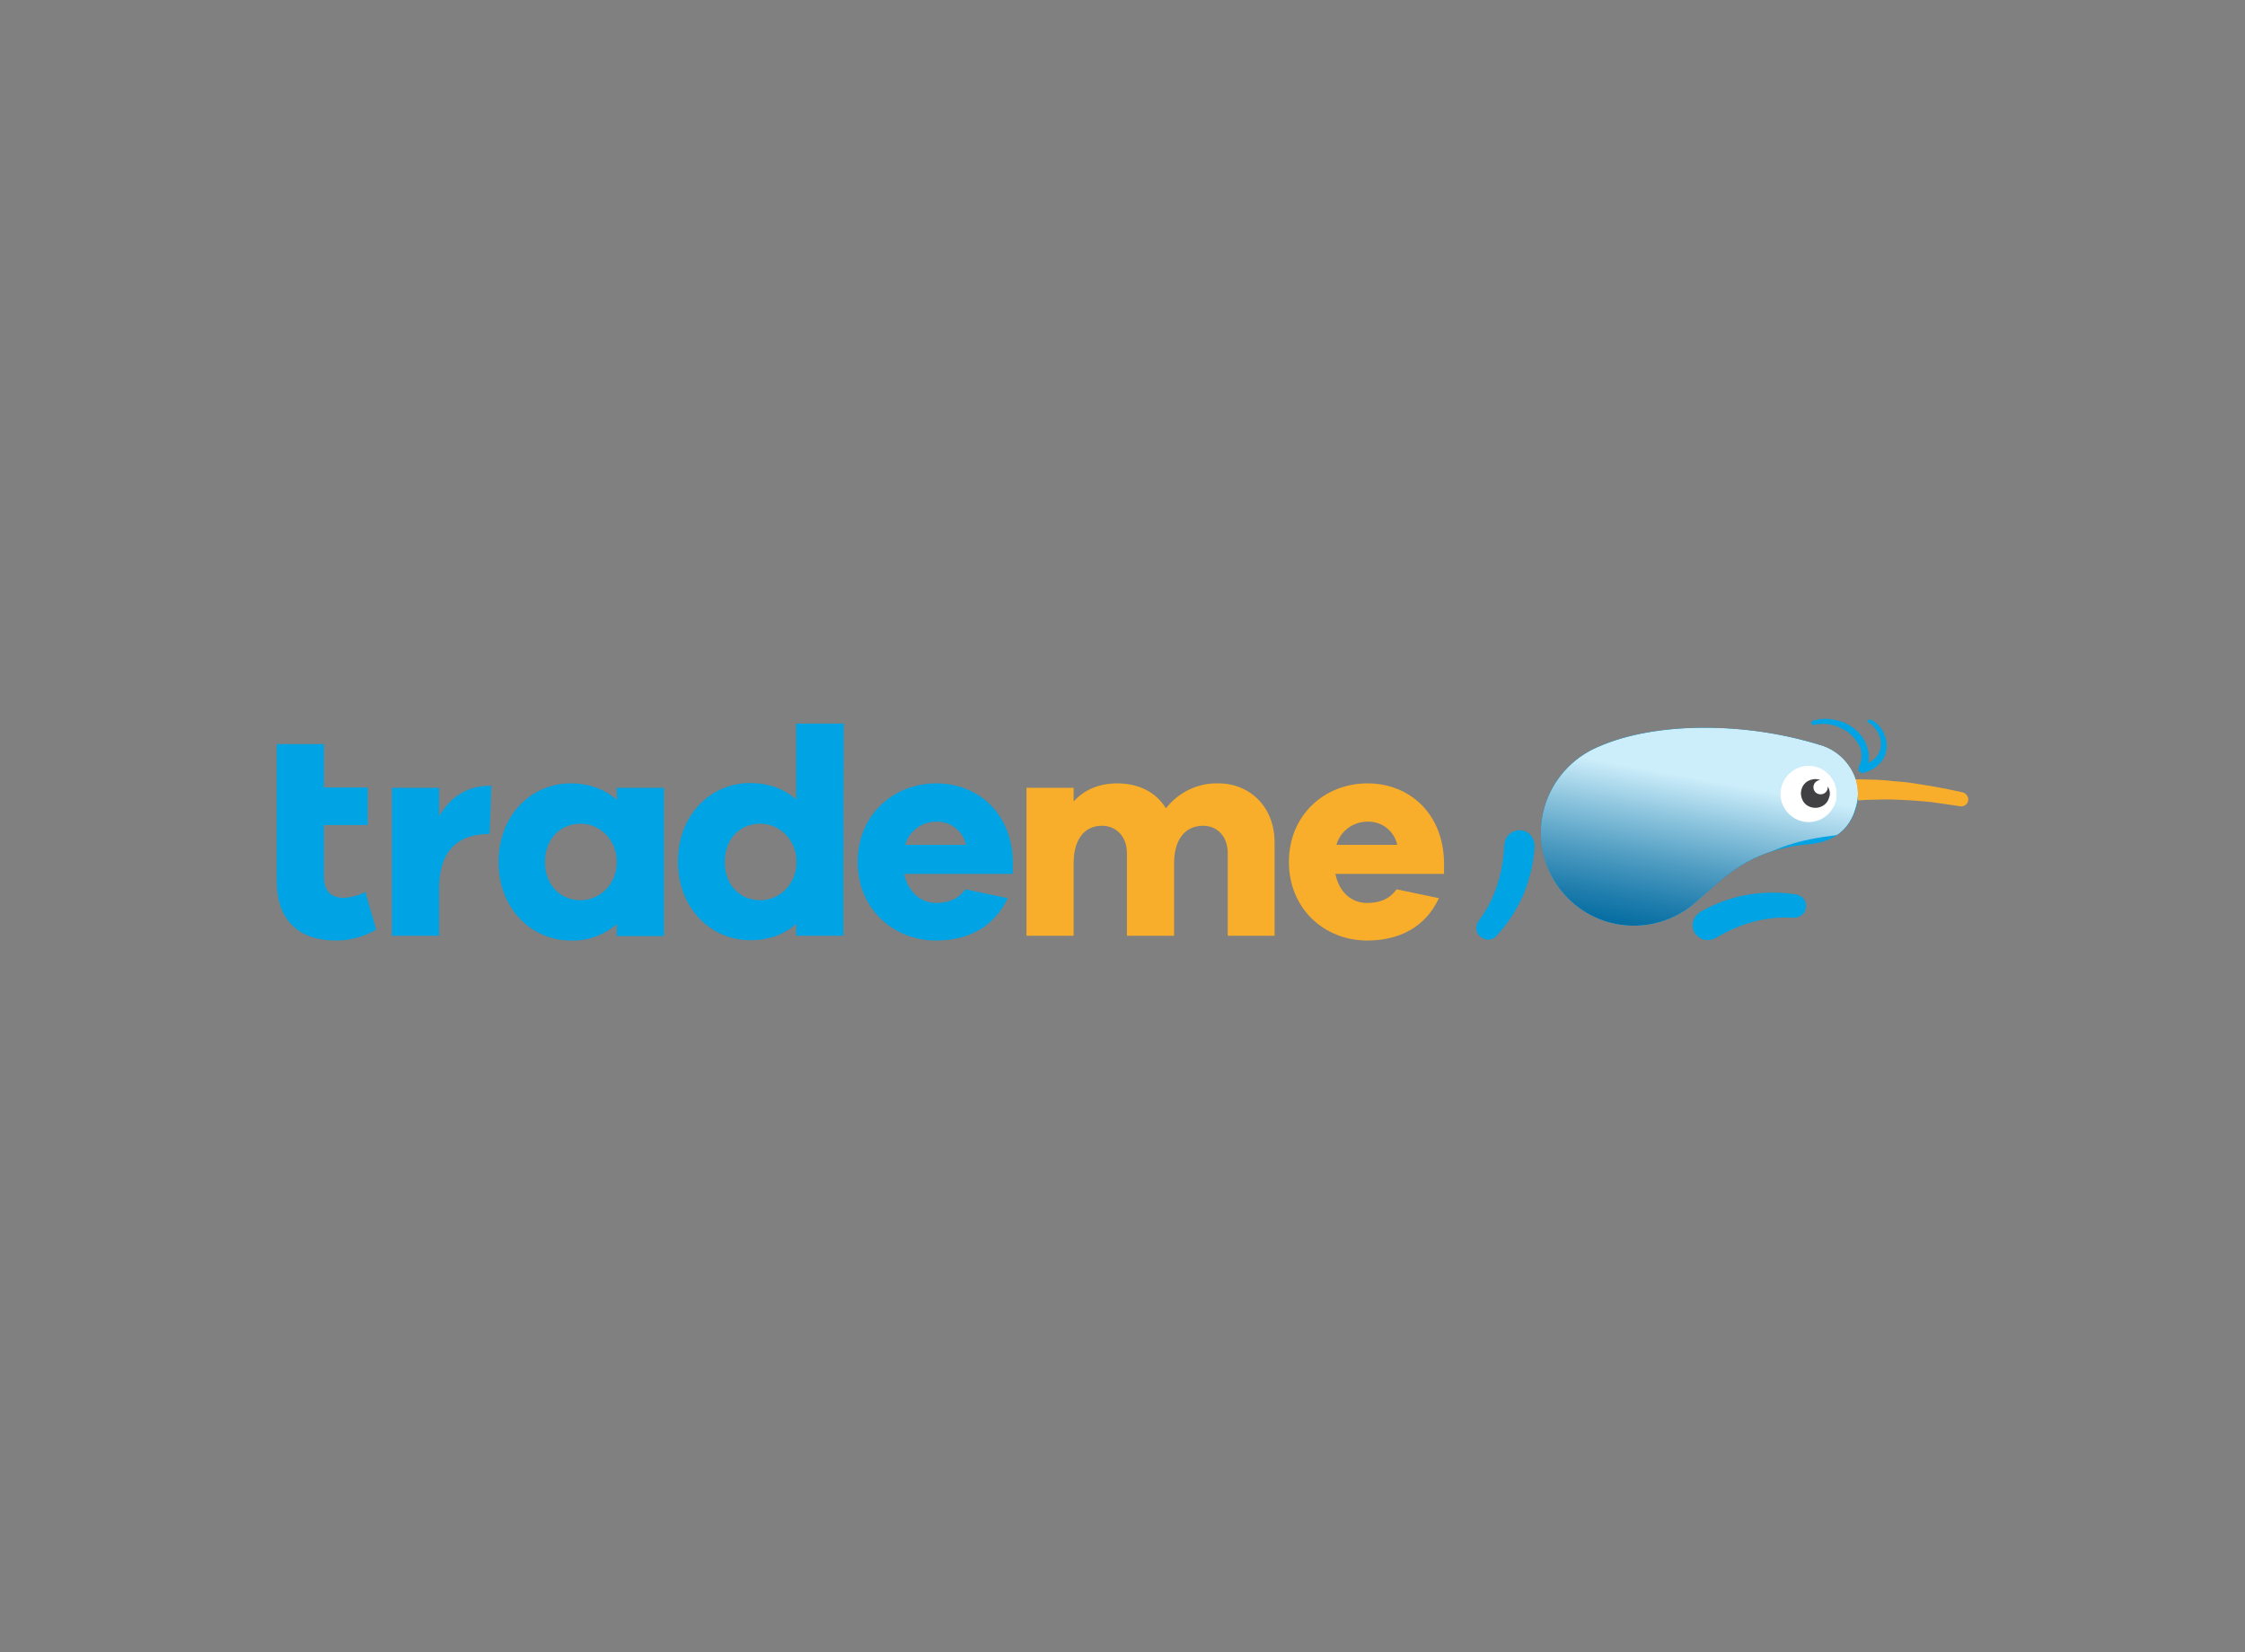 <?xml version="1.0" encoding="utf-8"?>
<!-- Generator: Adobe Illustrator 26.0.3, SVG Export Plug-In . SVG Version: 6.00 Build 0)  -->
<svg version="1.0" id="katman_1" xmlns="http://www.w3.org/2000/svg" xmlns:xlink="http://www.w3.org/1999/xlink" x="0px" y="0px"
	 viewBox="0 0 657 483.6" style="enable-background:new 0 0 657 483.6;" xml:space="preserve">
<rect x="0" y="0" width="657" height="483.6" fill="#808080" stroke="none"/>
<style type="text/css">
	.st0{fill:#00A3E4;}
	.st1{fill:#F8AE2A;}
	.st2{clip-path:url(#SVGID_00000174567763391236039730000013500083078198121653_);}
	.st3{opacity:0.8;}
	.st4{clip-path:url(#SVGID_00000034811471520964948930000007275070598915685551_);}
	.st5{clip-path:url(#SVGID_00000055666919124865675690000006045724571075379356_);}
	.st6{clip-path:url(#SVGID_00000047053100485051502050000006972713251293826461_);}
	.st7{clip-path:url(#SVGID_00000053536786923292729350000012748825176597213118_);}
	.st8{clip-path:url(#SVGID_00000022528545089665109640000006931587105403908283_);}
	.st9{clip-path:url(#SVGID_00000165918694829606741510000001419418119691738776_);}
	.st10{fill:url(#SVGID_00000176730623230030723480000013768082654161413549_);}
	.st11{fill:#FFFFFF;}
	.st12{fill:#414042;}
</style>
<g>
	<g id="Layer_1">
		<path class="st0" d="M525.5,261.8c-4.5-0.7-9-0.7-13.4,0h-0.2c-4.5,0.8-8.9,2.2-13,4.4c-7.2,3.3-2.2,11.5,3.5,8.2
			c6.6-3.9,13.9-6.2,22-5.8C529.6,269,529.9,262.4,525.5,261.8"/>
		<path class="st0" d="M438.1,273.8c3-3.3,5.5-7.1,7.4-11.2l0.1-0.2c1.8-4.2,3-8.7,3.4-13.2c1.2-7.8-8.4-8.1-8.8-1.6
			c-0.4,7.7-2.4,15-7.2,21.6C429.8,273.2,435.3,277.1,438.1,273.8"/>
		<path class="st1" d="M574.4,231.9h-0.1l-1.9-0.4c-1.2-0.3-2.9-0.6-5-1c-1.1-0.2-2.2-0.4-3.4-0.6s-2.5-0.4-3.8-0.6
			c-1.3-0.2-2.7-0.4-4.1-0.5c-1.4-0.1-2.8-0.2-4.3-0.4c-1.4-0.1-2.9-0.2-4.3-0.2c-1.4,0-2.8-0.1-4.2-0.1H543c0.6,2,0.8,4.1,0.5,6.2
			h0.1c1.3-0.1,2.6-0.2,3.9-0.2c1.3,0,2.7-0.1,4.1-0.1s2.7,0,4.1,0.1c1.3,0.1,2.7,0.1,4,0.2c1.3,0.1,2.5,0.2,3.7,0.3
			c1.2,0.1,2.3,0.2,3.3,0.4c2,0.3,3.8,0.5,5,0.7l1.9,0.3h0c1.2,0.2,2.3-0.6,2.4-1.8C576.1,233.3,575.5,232.3,574.4,231.9"/>
		<path class="st0" d="M543,228.1c-1.6-4.8-5.5-8.6-10.3-10c-20.3-6.4-47.4-7.3-65,0.5c-7.6,3.2-13.4,9.7-15.7,17.6
			c-4.2,14.4,4.2,29.5,18.6,33.7c8.8,2.5,18.3,0.5,25.3-5.5c8.7-7.5,15.6-15.7,33.6-17.3c7.2-0.6,11.9-4.4,13.7-10.7
			c0.2-0.7,0.3-1.4,0.5-2.1C543.7,232.3,543.5,230.2,543,228.1"/>
		<g>
			<defs>
				<path id="SVGID_1_" d="M467.7,218.6c-7.6,3.2-13.4,9.7-15.7,17.6c-4.2,14.4,4.2,29.5,18.6,33.7c8.8,2.5,18.3,0.5,25.3-5.5
					c8.7-7.5,15.6-15.7,33.6-17.3c7.2-0.6,11.9-4.4,13.6-10.7c0.2-0.7,0.4-1.4,0.5-2.1c0.3-2.1,0.1-4.2-0.5-6.2
					c-1.6-4.8-5.5-8.6-10.3-10c-11-3.4-22.5-5.1-34-5.1C487.3,213,476.3,214.8,467.7,218.6"/>
			</defs>
			<clipPath id="SVGID_00000109726364250919857910000001936519868168060594_">
				<use xlink:href="#SVGID_1_"  style="overflow:visible;"/>
			</clipPath>
			<g style="clip-path:url(#SVGID_00000109726364250919857910000001936519868168060594_);">
				<g class="st3">
					<g>
						<defs>
							<rect id="SVGID_00000173853601272810180210000006742895781818528929_" x="434.7" y="189.2" width="128" height="102.8"/>
						</defs>
						<clipPath id="SVGID_00000173148302601681799150000010287960902255491747_">
							<use xlink:href="#SVGID_00000173853601272810180210000006742895781818528929_"  style="overflow:visible;"/>
						</clipPath>
						<g style="clip-path:url(#SVGID_00000173148302601681799150000010287960902255491747_);">
							<g>
								<defs>
									<rect id="SVGID_00000103246990080326051270000014253227613508765858_" x="444.7" y="206.2" width="111.2" height="66.1"/>
								</defs>
								<clipPath id="SVGID_00000015346919728395420510000013607804819551554996_">
									<use xlink:href="#SVGID_00000103246990080326051270000014253227613508765858_"  style="overflow:visible;"/>
								</clipPath>
								<g style="clip-path:url(#SVGID_00000015346919728395420510000013607804819551554996_);">
									<g>
										<g>
											<defs>
												
													<rect id="SVGID_00000039825688416089228050000006550086168789928885_" x="434.7" y="189.2" width="128" height="102.8"/>
											</defs>
											<clipPath id="SVGID_00000018225704010229097830000015200996604170612118_">
												<use xlink:href="#SVGID_00000039825688416089228050000006550086168789928885_"  style="overflow:visible;"/>
											</clipPath>
											<g style="clip-path:url(#SVGID_00000018225704010229097830000015200996604170612118_);">
												<g>
													<defs>
														
															<rect id="SVGID_00000151509316046465941580000009228636354375198100_" x="444.7" y="206.2" width="111.1" height="66.6"/>
													</defs>
													<clipPath id="SVGID_00000144323645508280761640000013489471146519202474_">
														<use xlink:href="#SVGID_00000151509316046465941580000009228636354375198100_"  style="overflow:visible;"/>
													</clipPath>
													<g style="clip-path:url(#SVGID_00000144323645508280761640000013489471146519202474_);">
														<g>
															<g>
																<defs>
																	
																		<rect id="SVGID_00000130634917150128172550000008566377125388444561_" x="434.7" y="189.2" width="128" height="102.8"/>
																</defs>
																<clipPath id="SVGID_00000173131673061338825840000012797059504009652110_">
																	<use xlink:href="#SVGID_00000130634917150128172550000008566377125388444561_"  style="overflow:visible;"/>
																</clipPath>
																<g style="clip-path:url(#SVGID_00000173131673061338825840000012797059504009652110_);">
																	<g>
																		<defs>
																			<path id="SVGID_00000036231367205714542180000011992307407191149497_" d="M468.1,216c-8,3.5-14.6,10-17.2,18.8
																				c-4.4,15.4,4.5,31.5,19.9,35.9c0.1,0,0.3,0.1,0.4,0.1c10,2.8,19.6-0.3,27.2-6.4c10.1-8,15-16.9,37.3-19.7
																				c7.8-1,12.7-3,14.7-9.6c0.2-0.7,0.4-1.5,0.5-2.3c0.3-2.2,0.2-4.5-0.5-6.6c-1.7-5.2-6-9.3-11.3-10.7
																				c-12.1-3.6-24.6-5.4-37.2-5.4C489.4,210.1,477.5,211.9,468.1,216"/>
																		</defs>
																		<clipPath id="SVGID_00000175293560485964847040000000558695402387442053_">
																			<use xlink:href="#SVGID_00000036231367205714542180000011992307407191149497_"  style="overflow:visible;"/>
																		</clipPath>
																		<g style="clip-path:url(#SVGID_00000175293560485964847040000000558695402387442053_);">
																			
																				<linearGradient id="SVGID_00000141439945481777472890000012339792237414854542_" gradientUnits="userSpaceOnUse" x1="-1.858" y1="-188.226" x2="0.302" y2="-188.226" gradientTransform="matrix(-4.059 22.334 22.334 4.059 4697.399 1034.314)">
																				<stop  offset="0" style="stop-color:#FFFFFF"/>
																				<stop  offset="0.27" style="stop-color:#ACCADA"/>
																				<stop  offset="0.53" style="stop-color:#639AB9"/>
																				<stop  offset="0.75" style="stop-color:#2D77A1"/>
																				<stop  offset="0.91" style="stop-color:#0C6293"/>
																				<stop  offset="1" style="stop-color:#005A8D"/>
																			</linearGradient>
																			<polygon style="fill:url(#SVGID_00000141439945481777472890000012339792237414854542_);" points="435.1,271.5 
																				449.7,191.6 562.3,212.1 547.8,292 																			"/>
																		</g>
																	</g>
																</g>
															</g>
														</g>
													</g>
												</g>
											</g>
										</g>
									</g>
								</g>
							</g>
						</g>
					</g>
				</g>
			</g>
		</g>
		<path class="st11" d="M537.2,234.7c-1.3,4.3-5.8,6.9-10.2,5.6c-4.3-1.3-6.9-5.8-5.6-10.2c1.3-4.3,5.8-6.9,10.2-5.6
			C535.9,225.8,538.4,230.3,537.2,234.7"/>
		<path class="st12" d="M534.9,230.2c0,0.1,0,0.2,0,0.2c0,1.2-0.9,2.1-2.1,2.1c-1.2,0-2.1-0.9-2.1-2.1c0-1.1,0.9-2,2-2.1l-0.3-0.1
			c-2.2-0.6-4.6,0.6-5.2,2.9c-0.6,2.2,0.6,4.6,2.9,5.2s4.6-0.6,5.2-2.9C535.7,232.4,535.5,231.2,534.9,230.2"/>
		<path class="st0" d="M547.2,210.7c-0.2-0.1-0.5,0-0.6,0.2c-0.2,0.2-0.1,0.5,0.1,0.6c0,0,0,0,0.1,0c4.4,2.6,5.3,9.4,0,11.8v-0.2
			c0.1-0.6,0.1-1.2,0.1-1.8c0-0.7-0.1-1.4-0.3-2.1c-0.2-0.7-0.5-1.5-0.8-2.2c-0.8-1.4-1.8-2.7-3.1-3.7c-0.6-0.5-1.3-0.9-2-1.3
			c-0.7-0.4-1.4-0.7-2.2-0.9c-0.7-0.2-1.4-0.4-2.1-0.5c-0.6-0.1-1.3-0.2-1.9-0.2c-0.5,0-1.1,0-1.6,0.1c-0.4,0-0.8,0.1-1.3,0.2
			c-0.2,0-0.4,0.1-0.6,0.1l-0.2,0.1l-0.3,0.1c-0.3,0.1-0.5,0.4-0.4,0.7c0,0.1,0.1,0.3,0.2,0.4c0.1,0.1,0.3,0.1,0.4,0.1l0.3-0.1h0.2
			c0.2,0,0.3-0.1,0.6-0.1c0.4-0.1,0.7-0.1,1.1-0.1c0.5,0,1,0,1.5,0c0.6,0.1,1.2,0.1,1.7,0.3c0.6,0.1,1.3,0.3,1.9,0.6
			c0.6,0.3,1.3,0.6,1.9,0.9c0.6,0.4,1.2,0.8,1.7,1.3c1,0.9,1.9,2,2.5,3.2c0.3,0.6,0.4,1.1,0.6,1.7c0.1,0.5,0.1,1.1,0.1,1.6
			c0,0.5-0.1,0.9-0.2,1.3c-0.1,0.3-0.2,0.7-0.3,1c-0.1,0.2-0.1,0.3-0.2,0.4l-0.1,0.2l-0.1,0.3l0,0l0,0c0,0.1,0,0.1-0.1,0.2l0,0
			c0,0.1,0,0.2,0,0.2c0,0.1,0,0.2,0.1,0.3c0.2,0.5,0.6,0.8,1.2,0.9c0.1,0,0.2,0,0.4-0.1c9.7-3,7.4-13.2,1.9-15.6"/>
		<path class="st1" d="M356.6,229.3c-6-0.2-11.7,2.6-15.4,7.3c-2.9-4.8-8.1-7.3-14.2-7.3c-5.6,0-9.8,2-12.8,5.3v-4h-13.8v43.3h13.8
			v-21.2c0-7.2,3.3-11,8.3-11c4.1,0,7.3,3.1,7.3,8v24.2h13.8v-21.2c0-7.2,3.4-11,8.5-11c4.1,0,7.2,3.1,7.2,8v24.2h13.7v-27
			C373.2,236.3,365.8,229.3,356.6,229.3"/>
		<path class="st1" d="M391.1,247.3c1.2-4.1,4.9-6.8,9.1-6.8c4.2-0.1,7.8,2.7,8.7,6.8H391.1z M390.8,255.8h31.8v-3.5
			c-0.3-14.2-10.1-23-22.4-23c-12.6,0-23,9.3-23,23s10.4,23,22.9,23c9.5,0,17.1-4,21-12.4l-12.4-2.6c-2.3,3.3-5.7,4-8.6,4
			C395.4,264.3,391.9,261.1,390.8,255.8"/>
		<path class="st0" d="M106.9,261.1c-1.9,1-4.1,1.6-6.3,1.7c-3.6,0-5.8-1.8-5.8-6.3v-15h12.8v-11H94.8v-12.7H81V258
			c0,11.4,6.5,17.3,17.3,17.3c4.2,0,8.2-1.1,11.8-3.2L106.9,261.1z"/>
		<path class="st0" d="M169.9,263.5c-6,0-10.4-4.5-10.4-11.2s4.4-11.2,10.4-11.2c5.6,0,10.6,4.6,10.6,11.2
			C180.5,258.9,175.5,263.5,169.9,263.5 M194.3,230.6h-13.8v3.5c-3.4-3-7.9-4.8-13.5-4.8c-11.5,0-21.1,9.3-21.1,23s9.7,23,21.1,23
			c4.9,0.2,9.8-1.6,13.5-4.8v3.5h13.8L194.3,230.6z"/>
		<path class="st0" d="M222.5,263.5c-6,0-10.4-4.5-10.4-11.2s4.4-11.2,10.4-11.2c5.6,0,10.6,4.6,10.6,11.2S228.1,263.5,222.5,263.5
			 M246.9,211.8h-13.9V234c-3.4-3-7.9-4.8-13.5-4.8c-11.5,0-21.1,9.3-21.1,23s9.7,23,21.1,23c5.6,0,10.1-1.7,13.5-4.8v3.5h13.8
			L246.9,211.8z"/>
		<path class="st0" d="M264.9,247.3c1.2-4.1,4.9-6.8,9.1-6.8c4.2-0.1,7.8,2.7,8.7,6.8H264.9z M264.6,255.8h31.8v-3.5
			c-0.2-14.2-10.1-23-22.4-23c-12.6,0-23,9.3-23,23s10.4,23,22.9,23c9.5,0,17.1-4,21-12.4l-12.4-2.6c-2.3,3.3-5.7,4-8.6,4
			C269.3,264.2,265.7,261,264.6,255.8"/>
		<path class="st0" d="M143.8,230h-0.4c-7.1,0-11.8,3.7-14.9,8.9v-8.3h-13.8v43.3h13.8v-13.6c0-11.1,5.2-16.2,14.8-16.2L143.8,230z"
			/>
	</g>
</g>
</svg>
